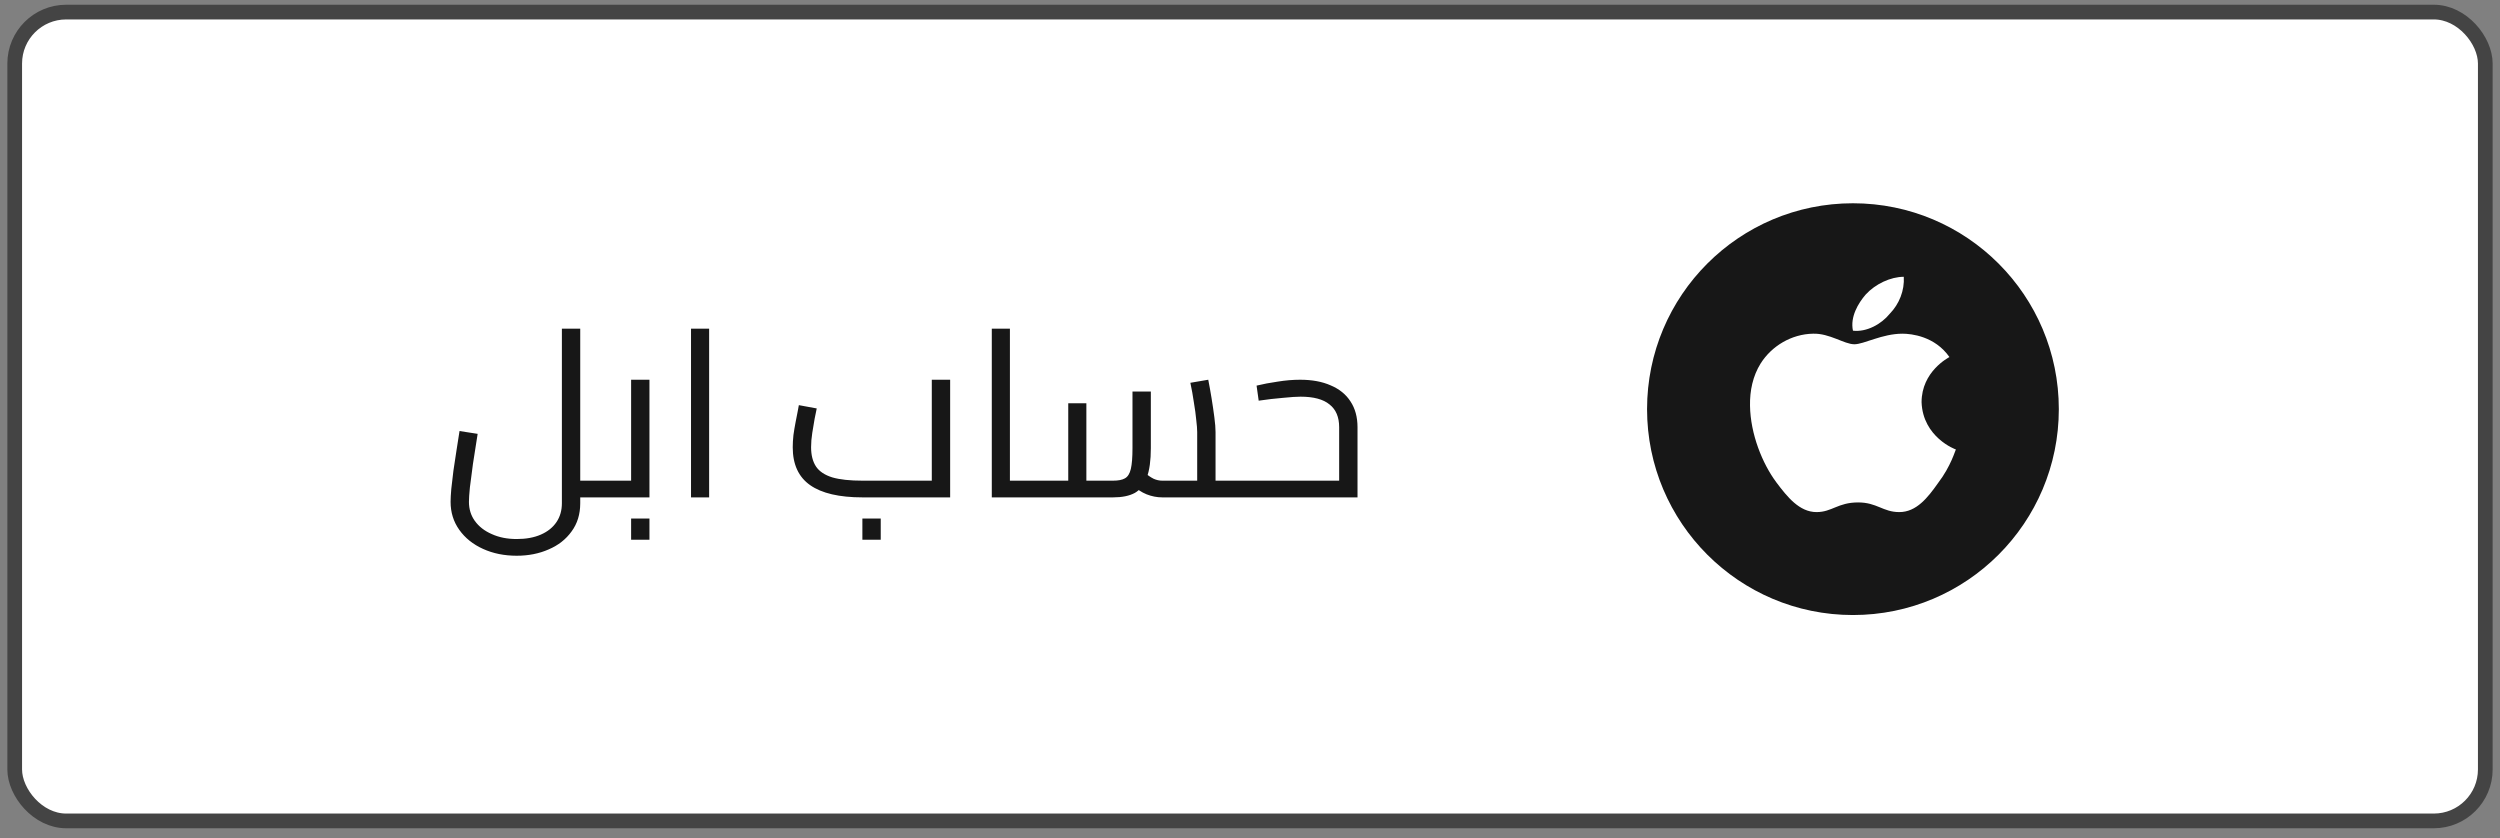 <svg width="170" height="57" viewBox="0 0 170 57" fill="none" xmlns="http://www.w3.org/2000/svg">
<rect x="0" y="0" width="170" height="57" fill="#808080" stroke="none"/>
<rect x="1" y="0.822" width="168" height="55" rx="3.5" fill="white"/>
<path d="M39.456 33.822V32.686H41.184V33.822H39.456ZM35.136 37.79C34.293 37.79 33.531 37.636 32.848 37.326C32.165 37.017 31.627 36.585 31.232 36.03C30.837 35.476 30.64 34.841 30.64 34.126C30.64 33.902 30.656 33.609 30.688 33.246C30.731 32.873 30.779 32.462 30.832 32.014C30.896 31.556 30.965 31.097 31.04 30.638C31.115 30.169 31.184 29.726 31.248 29.31L32.48 29.502C32.363 30.238 32.256 30.921 32.16 31.55C32.075 32.169 32.005 32.702 31.952 33.15C31.909 33.588 31.888 33.913 31.888 34.126C31.888 34.617 32.021 35.049 32.288 35.422C32.565 35.806 32.949 36.105 33.44 36.318C33.931 36.542 34.496 36.654 35.136 36.654C35.776 36.654 36.325 36.553 36.784 36.35C37.243 36.148 37.595 35.865 37.84 35.502C38.085 35.14 38.208 34.713 38.208 34.222V22.35H39.456V34.222C39.456 34.969 39.259 35.609 38.864 36.142C38.48 36.676 37.963 37.081 37.312 37.358C36.661 37.646 35.936 37.79 35.136 37.79ZM41.184 33.822V32.686C41.323 32.686 41.408 32.74 41.44 32.846C41.483 32.942 41.504 33.076 41.504 33.246C41.504 33.417 41.483 33.556 41.44 33.662C41.408 33.769 41.323 33.822 41.184 33.822ZM41.188 33.822V32.686H43.492L42.916 33.15V25.822H44.163V33.822H41.188ZM41.188 33.822C41.049 33.822 40.964 33.769 40.931 33.662C40.889 33.556 40.867 33.417 40.867 33.246C40.867 33.076 40.889 32.942 40.931 32.846C40.964 32.74 41.049 32.686 41.188 32.686V33.822ZM42.916 36.702V35.262H44.163V36.702H42.916ZM46.989 33.822V22.35H48.221V33.822H46.989ZM58.658 33.822C57.068 33.822 55.879 33.545 55.09 32.99C54.3 32.436 53.906 31.577 53.906 30.414C53.906 30.158 53.922 29.881 53.954 29.582C53.996 29.284 54.044 28.996 54.098 28.718C54.151 28.43 54.199 28.185 54.242 27.982C54.284 27.769 54.311 27.625 54.322 27.55L55.538 27.774C55.506 27.945 55.458 28.18 55.394 28.478C55.34 28.777 55.287 29.097 55.234 29.438C55.18 29.78 55.154 30.105 55.154 30.414C55.154 30.948 55.266 31.385 55.49 31.726C55.714 32.057 56.082 32.302 56.594 32.462C57.106 32.612 57.794 32.686 58.658 32.686H63.362V25.822H64.61V33.822H58.658ZM58.642 36.702V35.262H59.89V36.702H58.642ZM68.674 33.822V32.686H70.626V33.822H68.674ZM67.442 33.822V22.35H68.674V33.822H67.442ZM70.626 33.822V32.686C70.765 32.686 70.85 32.74 70.882 32.846C70.925 32.942 70.946 33.076 70.946 33.246C70.946 33.417 70.925 33.556 70.882 33.662C70.85 33.769 70.765 33.822 70.626 33.822ZM82.657 33.822V32.686H84.385V33.822H82.657ZM79.041 33.822C78.678 33.822 78.321 33.753 77.969 33.614C77.628 33.476 77.297 33.257 76.977 32.958L77.793 32.11C78.038 32.313 78.257 32.462 78.449 32.558C78.641 32.644 78.838 32.686 79.041 32.686H81.889L81.409 33.198V29.374C81.409 29.182 81.388 28.91 81.345 28.558C81.313 28.206 81.26 27.812 81.185 27.374C81.121 26.926 81.041 26.478 80.945 26.03L82.161 25.822C82.236 26.196 82.31 26.612 82.385 27.07C82.46 27.529 82.524 27.966 82.577 28.382C82.63 28.788 82.657 29.118 82.657 29.374V33.822H79.041ZM70.625 33.822V32.686H72.961L72.641 33.006V27.422H73.873V33.822H70.625ZM73.873 33.822V32.686H75.681C76.044 32.686 76.316 32.633 76.497 32.526C76.689 32.42 76.822 32.206 76.897 31.886C76.972 31.566 77.009 31.097 77.009 30.478V26.622H78.257V30.478C78.257 31.31 78.166 31.972 77.985 32.462C77.814 32.953 77.542 33.305 77.169 33.518C76.796 33.721 76.3 33.822 75.681 33.822H73.873ZM70.625 33.822C70.486 33.822 70.401 33.769 70.369 33.662C70.326 33.556 70.305 33.417 70.305 33.246C70.305 33.076 70.326 32.942 70.369 32.846C70.401 32.74 70.486 32.686 70.625 32.686V33.822ZM84.385 33.822V32.686C84.524 32.686 84.609 32.74 84.641 32.846C84.684 32.942 84.705 33.076 84.705 33.246C84.705 33.417 84.684 33.556 84.641 33.662C84.609 33.769 84.524 33.822 84.385 33.822ZM84.391 33.822V32.686H91.447L91.063 33.022V29.054C91.063 28.361 90.844 27.844 90.407 27.502C89.98 27.15 89.324 26.974 88.439 26.974C88.161 26.974 87.761 27.001 87.239 27.054C86.716 27.097 86.167 27.161 85.591 27.246L85.447 26.222C85.884 26.116 86.364 26.025 86.887 25.95C87.409 25.865 87.916 25.822 88.407 25.822C89.217 25.822 89.911 25.95 90.487 26.206C91.073 26.452 91.521 26.814 91.831 27.294C92.151 27.774 92.311 28.361 92.311 29.054V33.822H84.391ZM84.391 33.822C84.252 33.822 84.167 33.769 84.135 33.662C84.092 33.556 84.071 33.417 84.071 33.246C84.071 33.076 84.092 32.942 84.135 32.846C84.167 32.74 84.252 32.686 84.391 32.686V33.822Z" fill="#171717"/>
<path d="M140 27.822C140 35.55 133.735 41.822 126 41.822C118.265 41.822 112 35.55 112 27.822C112 20.087 118.265 13.822 126 13.822C133.735 13.822 140 20.087 140 27.822Z" fill="#171717"/>
<path d="M132.562 24.28C132.486 24.324 130.667 25.265 130.667 27.35C130.753 29.728 132.962 30.562 133 30.562C132.962 30.607 132.666 31.698 131.791 32.843C131.096 33.828 130.324 34.822 129.153 34.822C128.038 34.822 127.638 34.165 126.353 34.165C124.972 34.165 124.581 34.822 123.524 34.822C122.353 34.822 121.524 33.775 120.791 32.799C119.839 31.521 119.03 29.515 119.001 27.59C118.982 26.569 119.192 25.566 119.725 24.714C120.477 23.525 121.82 22.718 123.286 22.691C124.41 22.656 125.41 23.41 126.096 23.41C126.753 23.41 127.981 22.691 129.371 22.691C129.971 22.692 131.571 22.86 132.562 24.28ZM126.001 22.487C125.801 21.555 126.353 20.623 126.867 20.029C127.524 19.31 128.562 18.822 129.457 18.822C129.514 19.754 129.152 20.668 128.505 21.334C127.924 22.052 126.924 22.594 126.001 22.487Z" fill="white"/>
<rect x="1" y="0.822" width="168" height="55" rx="3.5" stroke="#444444"/>
</svg>
